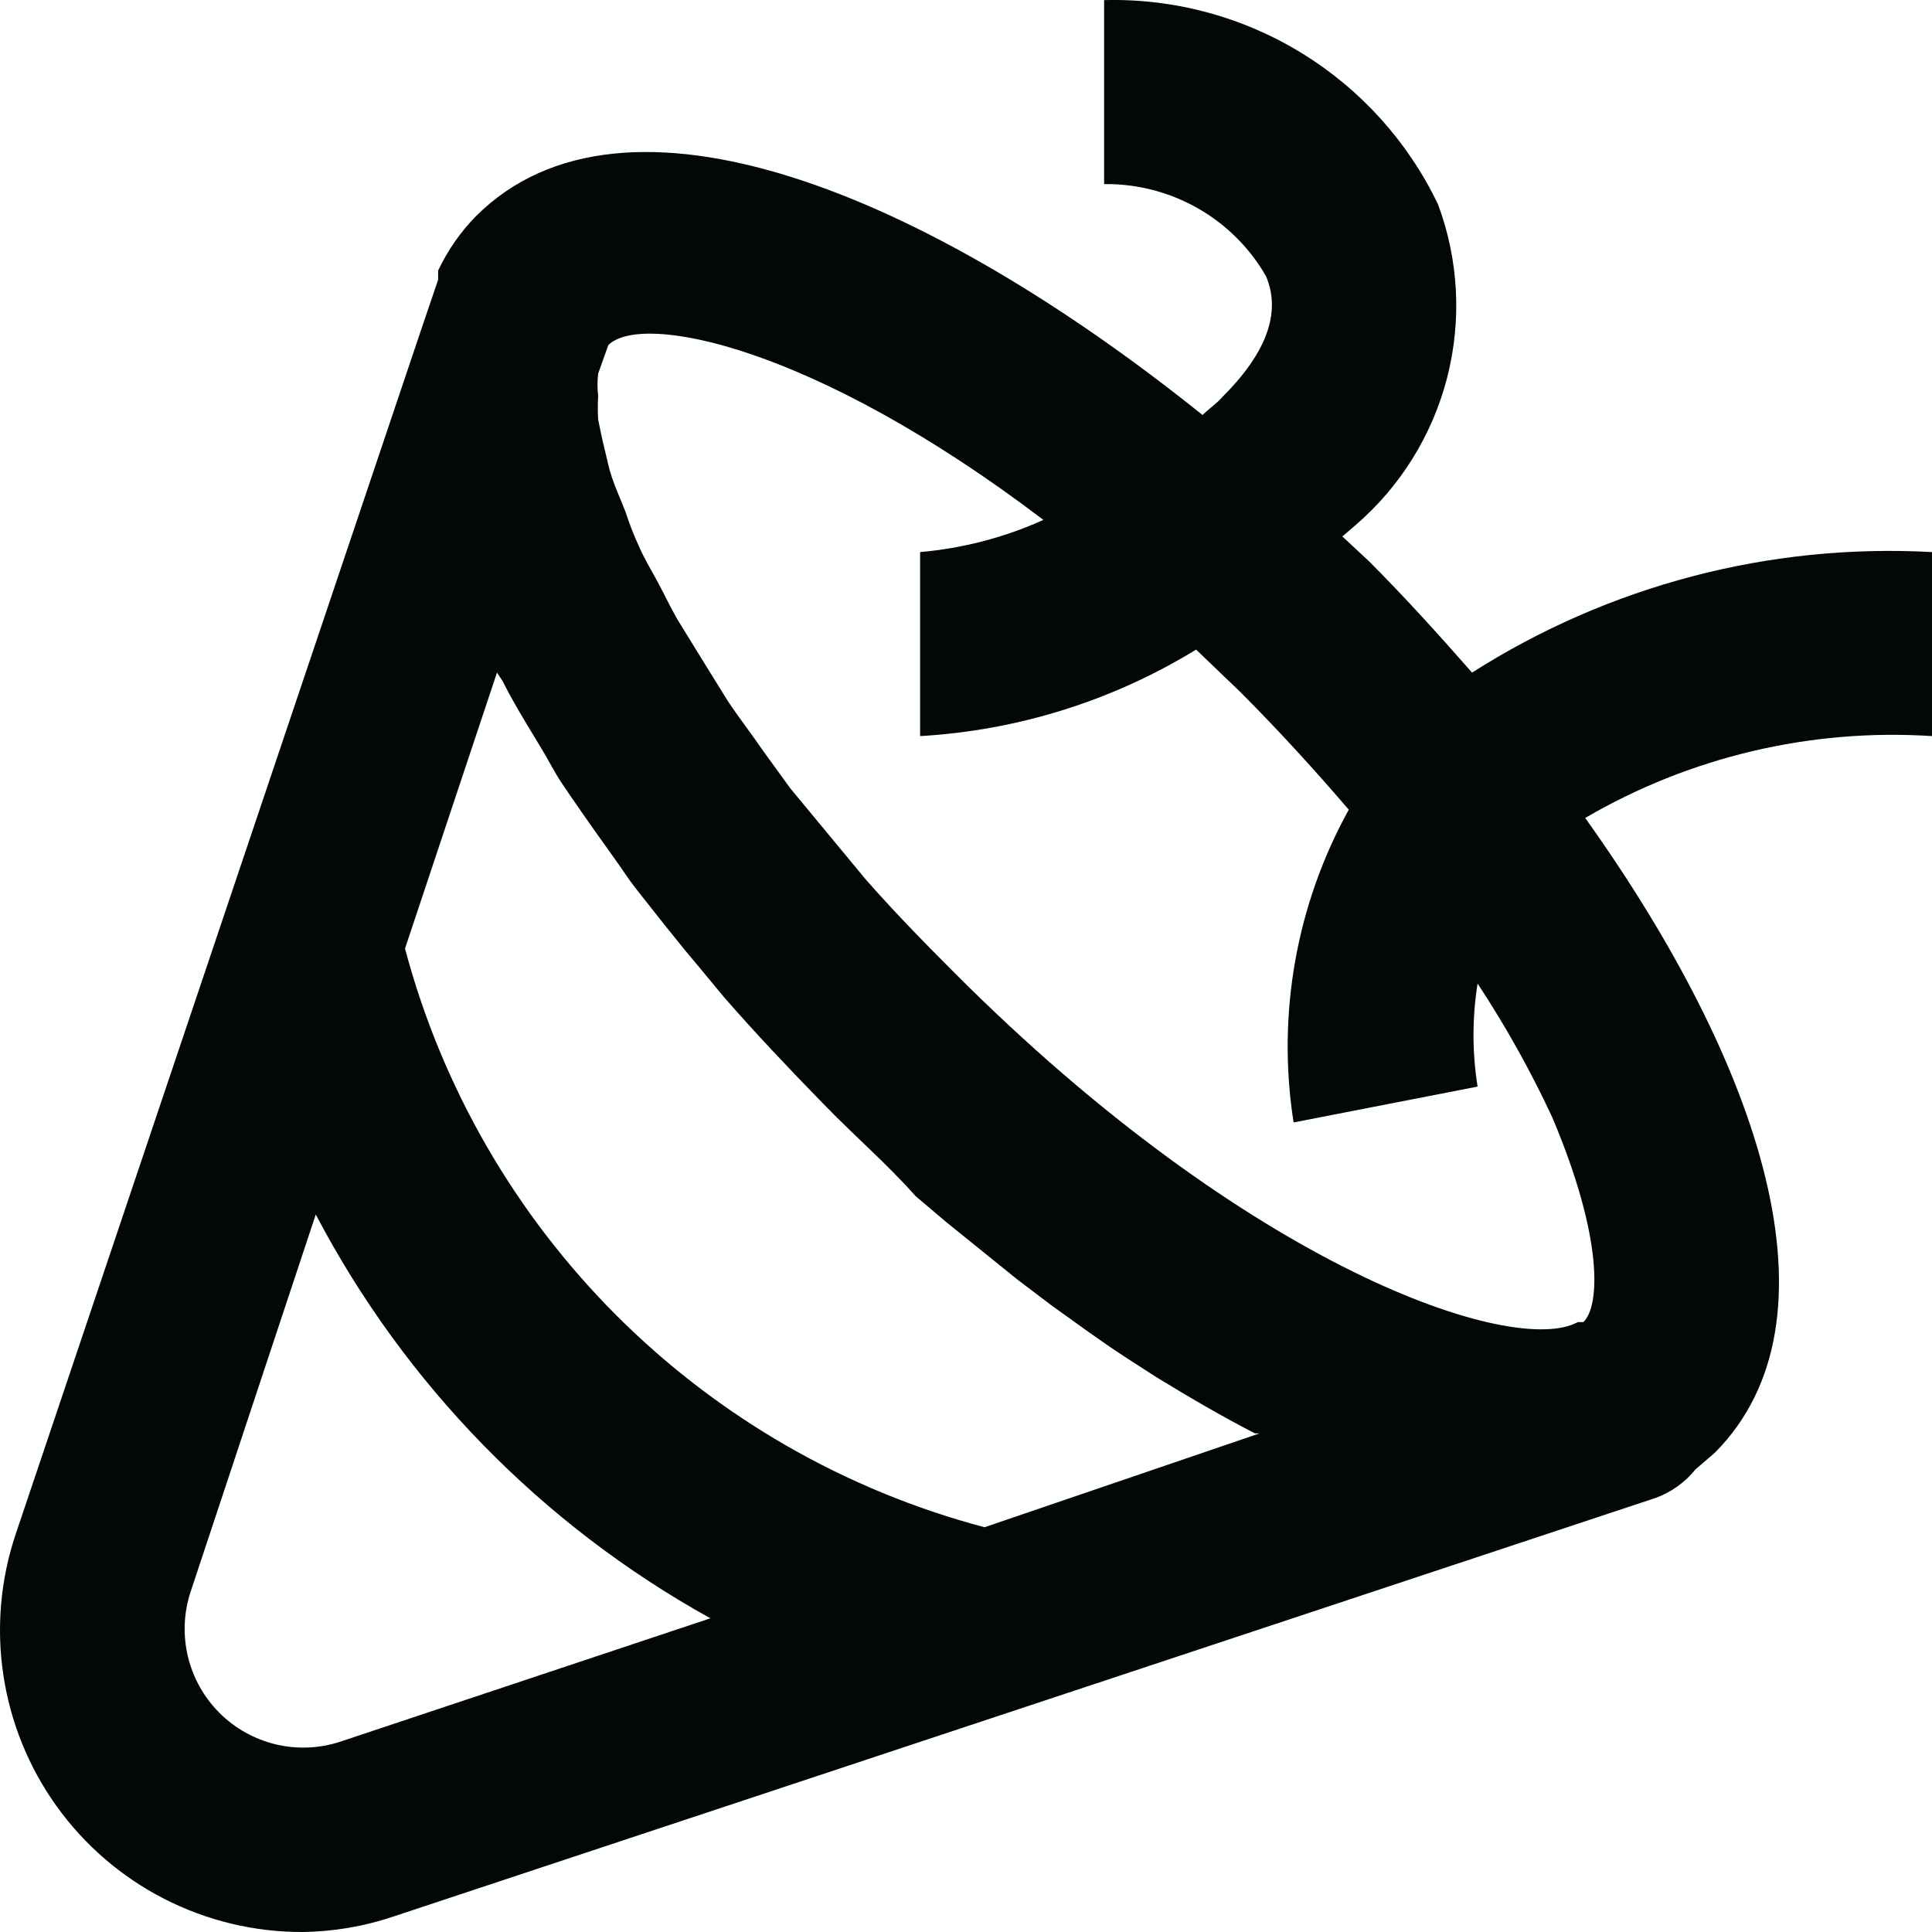 <svg width="48" height="48" viewBox="0 0 48 48" fill="none" xmlns="http://www.w3.org/2000/svg">
<path d="M36.573 16.711C35.75 15.774 34.904 14.836 34.013 13.945L33.35 13.328L33.67 13.054C34.788 12.094 35.584 10.815 35.952 9.389C36.32 7.962 36.242 6.457 35.727 5.077C34.982 3.521 33.802 2.213 32.33 1.313C30.858 0.412 29.156 -0.043 27.431 0.003V4.574C28.244 4.563 29.046 4.769 29.753 5.171C30.46 5.572 31.047 6.155 31.453 6.86C31.842 7.774 31.453 8.78 30.379 9.854C30.219 10.037 30.037 10.151 29.877 10.311C23.02 4.803 15.501 1.694 11.822 5.374C11.436 5.768 11.12 6.224 10.885 6.723V6.951L10.473 8.163L0.394 38.103C0.013 39.232 -0.094 40.435 0.083 41.612C0.259 42.79 0.713 43.909 1.408 44.877C2.102 45.844 3.018 46.632 4.077 47.175C5.137 47.718 6.311 48.001 7.502 48C8.28 47.992 9.051 47.861 9.788 47.611L41.144 37.212C41.529 37.069 41.869 36.824 42.126 36.504L42.606 36.092C45.874 32.801 43.772 26.47 39.384 20.322C41.989 18.801 44.989 18.093 48 18.288V13.716C43.972 13.495 39.975 14.542 36.573 16.711ZM8.462 43.269C7.943 43.441 7.387 43.465 6.855 43.339C6.324 43.212 5.837 42.941 5.451 42.555C5.065 42.168 4.793 41.682 4.667 41.15C4.541 40.618 4.565 40.062 4.737 39.543L7.845 30.173C10.063 34.403 13.472 37.891 17.649 40.206L8.462 43.269ZM24.46 37.944C21.006 37.029 17.855 35.217 15.327 32.693C12.798 30.168 10.982 27.02 10.062 23.567L12.347 16.711L12.484 16.916C12.736 17.419 13.056 17.945 13.376 18.471C13.696 18.996 13.741 19.133 13.97 19.476C14.198 19.819 14.724 20.573 15.136 21.145C15.547 21.716 15.57 21.785 15.821 22.105C16.073 22.424 16.804 23.362 17.329 23.979L17.992 24.779C18.769 25.67 19.592 26.538 20.461 27.43C21.329 28.321 22.015 28.893 22.746 29.715L23.5 30.355L25.283 31.795L26.128 32.435C26.768 32.892 27.385 33.349 28.025 33.761L28.734 34.218C29.557 34.721 30.379 35.201 31.179 35.612H31.294L24.46 37.944ZM39.338 32.847H39.201C37.624 33.715 31.065 31.544 23.683 24.139C22.906 23.362 22.175 22.607 21.512 21.853L19.638 19.59L18.975 18.676C18.678 18.242 18.358 17.831 18.084 17.419L17.489 16.459L16.827 15.385C16.644 15.065 16.507 14.768 16.347 14.471C16.187 14.174 16.004 13.877 15.867 13.556C15.744 13.289 15.637 13.014 15.547 12.734C15.433 12.437 15.296 12.139 15.204 11.865C15.113 11.591 15.09 11.431 15.021 11.157C14.953 10.882 14.907 10.654 14.861 10.425C14.85 10.227 14.85 10.029 14.861 9.831C14.839 9.649 14.839 9.465 14.861 9.283L15.113 8.574C15.935 7.751 20.209 8.574 25.923 12.917C24.954 13.354 23.919 13.624 22.86 13.716V18.288C25.288 18.148 27.643 17.41 29.717 16.139L30.814 17.191C31.773 18.151 32.665 19.133 33.51 20.116C32.202 22.482 31.72 25.216 32.139 27.887L36.71 26.996C36.575 26.148 36.575 25.284 36.71 24.436C37.407 25.494 38.026 26.601 38.561 27.75C39.841 30.767 39.75 32.458 39.338 32.847Z" fill="#020804"/>
</svg>
